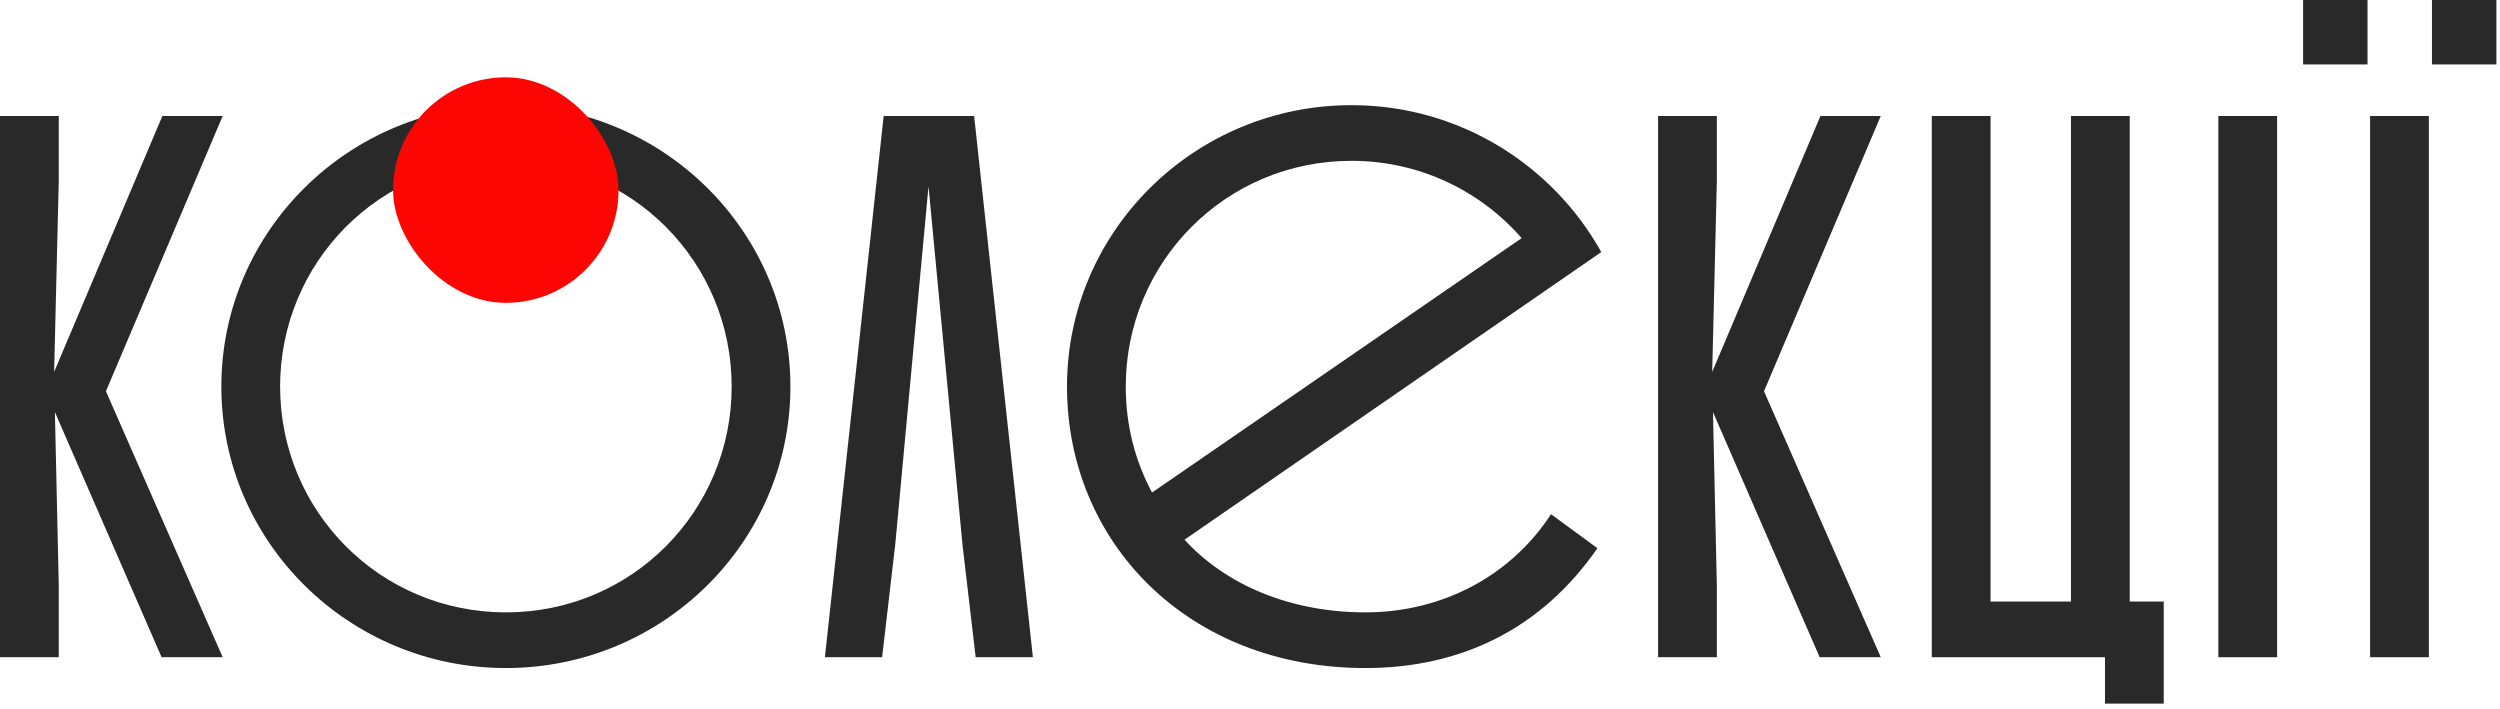 <svg width="388" height="110" viewBox="0 0 388 110" fill="none" xmlns="http://www.w3.org/2000/svg">
<path d="M0 102H9.12V90.84L8.52 63.96L25.08 102H34.56L16.44 60.72L34.56 18H25.2L8.4 57.72L9.12 28.08V18H0V102Z" fill="#292929"/>
<path d="M34.353 60C34.353 84.12 54.153 103.68 78.513 103.68C102.873 103.68 122.673 84.12 122.673 60C122.673 35.88 102.873 16.32 78.513 16.32C54.153 16.32 34.353 35.88 34.353 60ZM43.473 60C43.473 40.68 58.953 24.96 78.513 24.96C98.073 24.96 113.553 40.68 113.553 60C113.553 79.32 98.073 95.04 78.513 95.04C58.953 95.04 43.473 79.32 43.473 60Z" fill="#292929"/>
<path d="M151.185 18H137.145L128.025 102H136.905L138.945 84.48L144.105 28.92L149.385 84.6L151.425 102H160.305L151.185 18Z" fill="#292929"/>
<path d="M211.918 95.04C200.158 95.04 190.198 90.72 183.838 83.76L248.518 39.12C240.958 25.56 226.438 16.32 209.758 16.32C185.398 16.32 165.598 35.88 165.598 60C165.598 84.12 184.318 103.68 211.918 103.68C226.798 103.68 239.278 97.56 247.918 85.08L240.718 79.8C234.478 89.4 223.798 95.04 211.918 95.04ZM174.718 60C174.718 40.68 190.198 24.96 209.758 24.96C220.318 24.96 229.798 29.64 236.158 36.96L178.798 76.44C176.158 71.52 174.718 66 174.718 60Z" fill="#292929"/>
<path d="M257.334 102H266.454V90.84L265.854 63.96L282.414 102H291.894L273.774 60.72L291.894 18H282.534L265.734 57.72L266.454 28.08V18H257.334V102Z" fill="#292929"/>
<path d="M299.812 102H326.693V109.2H335.812V93.36H330.533V18H321.413V93.36H308.932V18H299.812V102Z" fill="#292929"/>
<path d="M344.288 102H353.408V18H344.288V102Z" fill="#292929"/>
<path d="M367.838 102H376.958V18H367.838V102Z" fill="#292929"/>
<rect x="357.441" width="10" height="10" fill="#292929"/>
<rect x="377.441" width="10" height="10" fill="#292929"/>
<rect x="61" y="12" width="35" height="35" rx="17.5" fill="#FD0502"/>
</svg>
